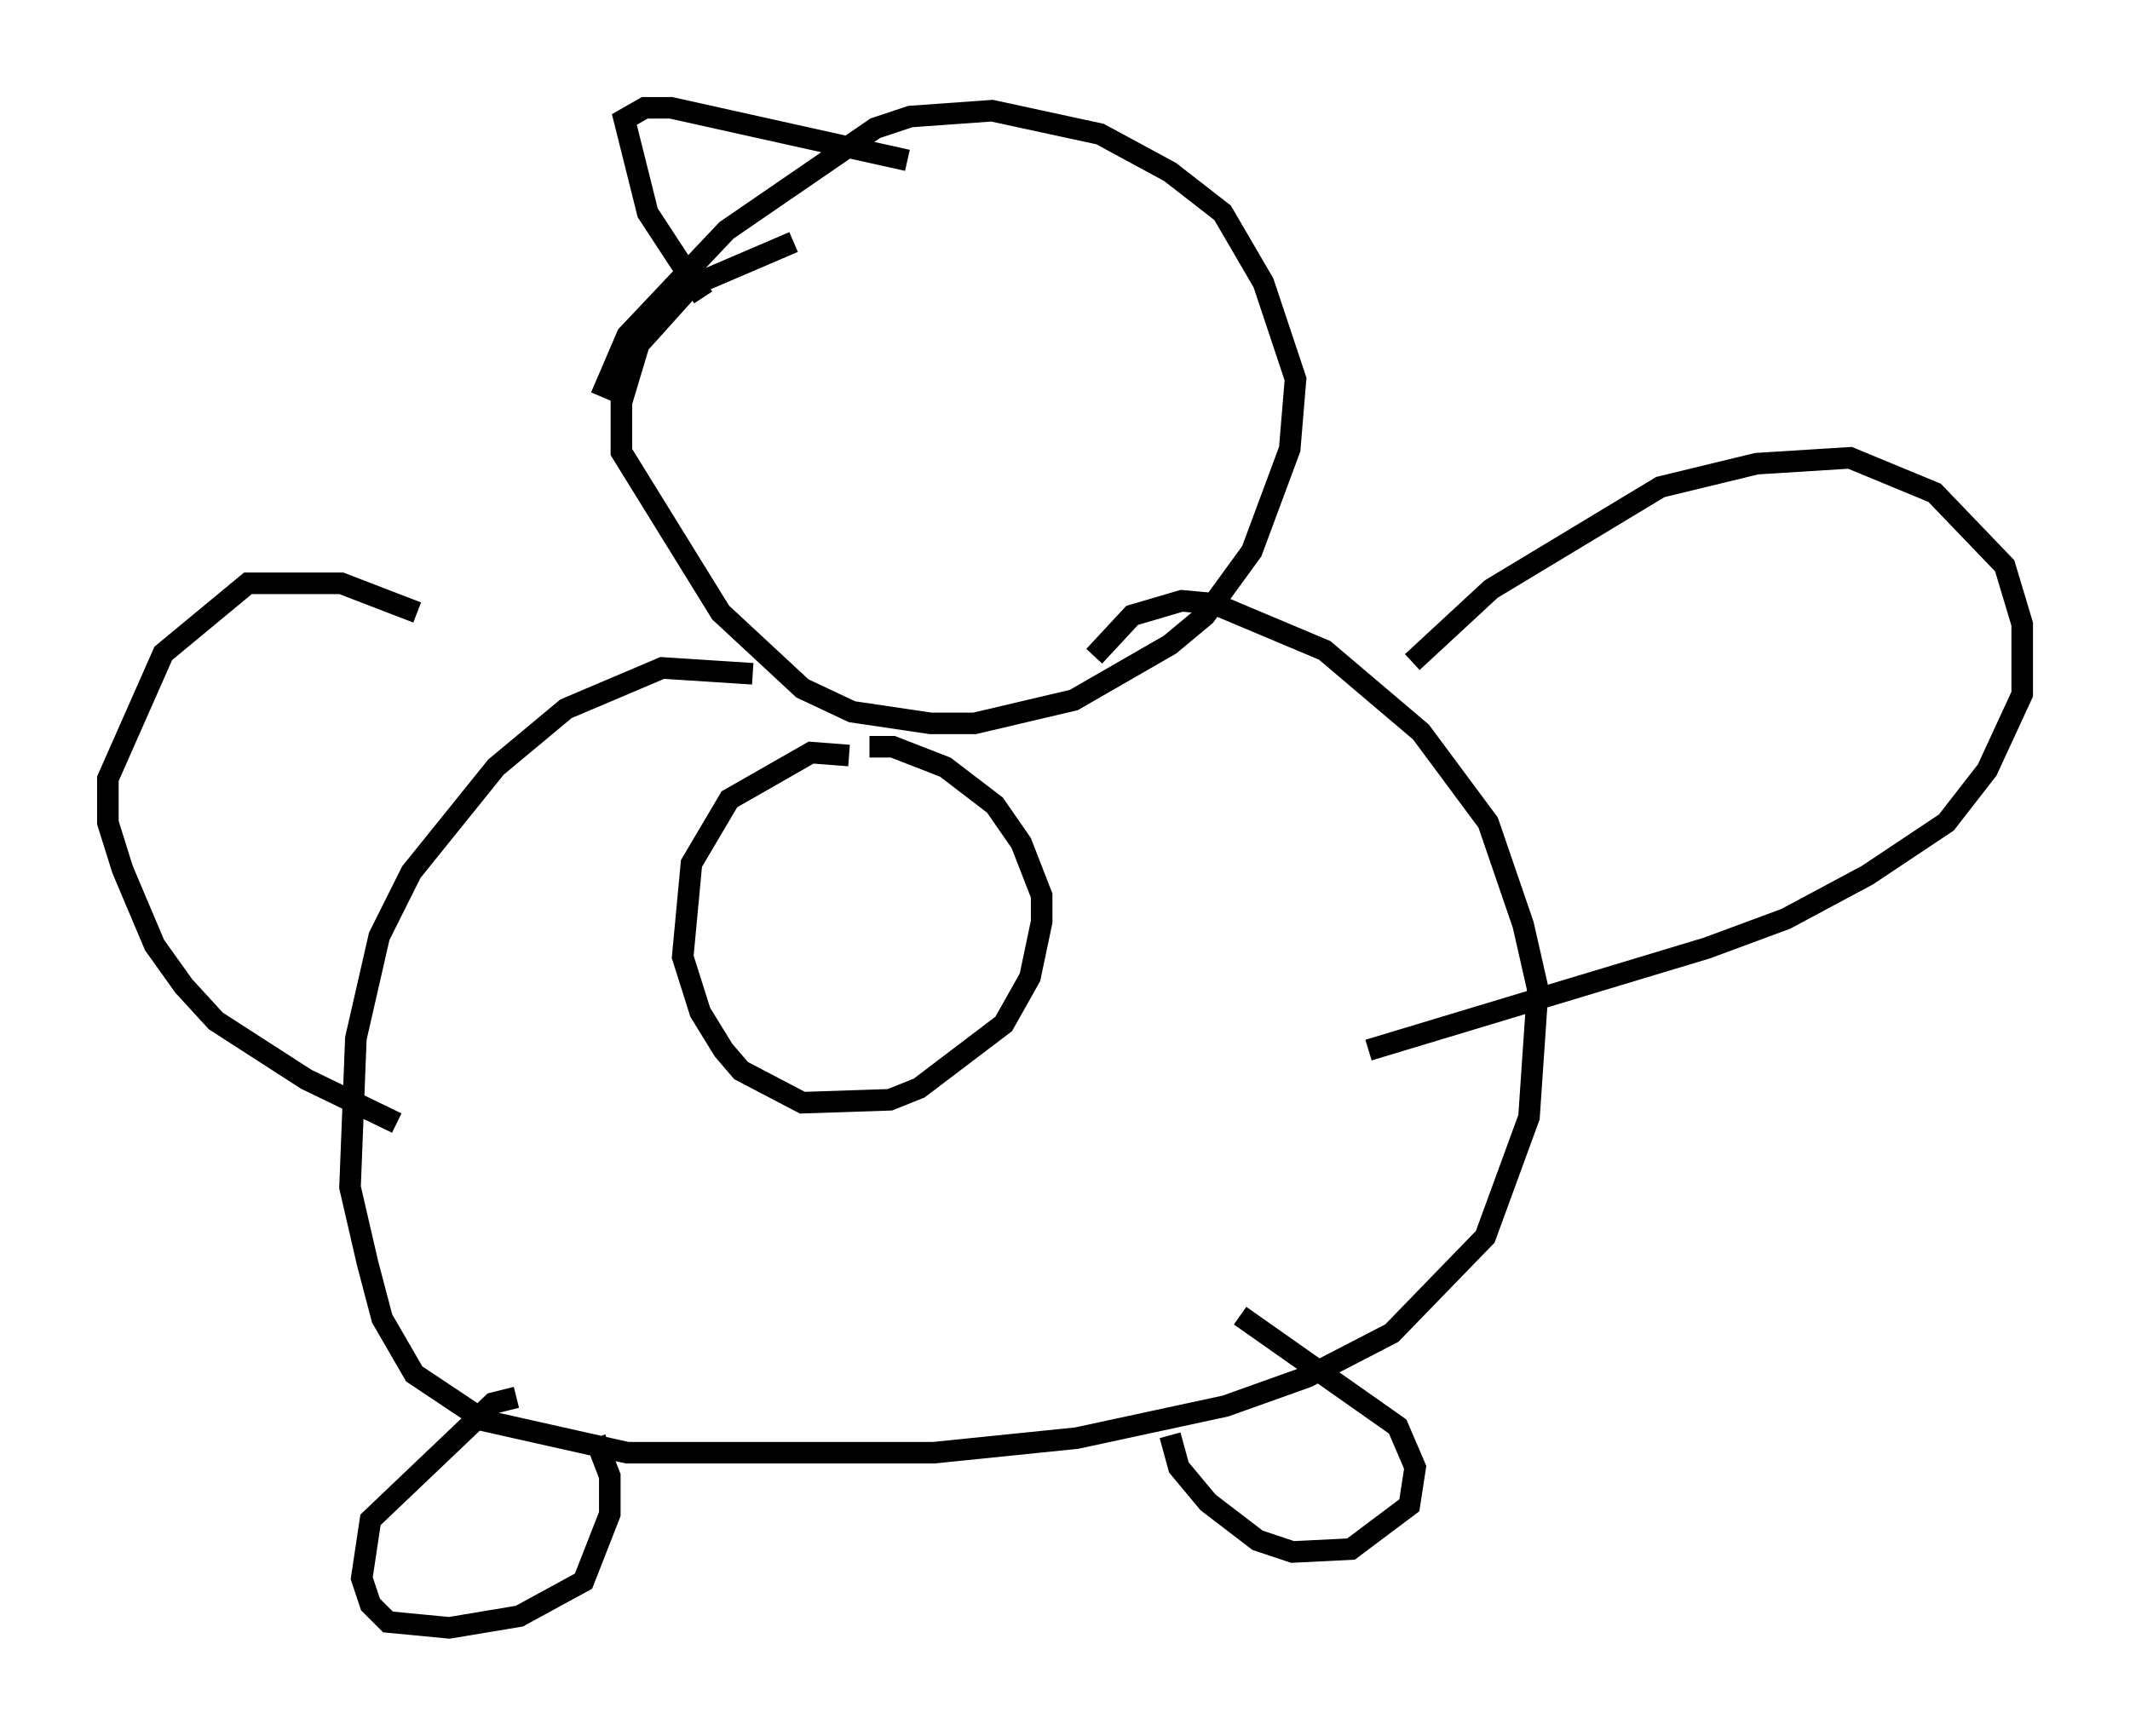 <?xml version="1.0" encoding="utf-8" ?>
<svg baseProfile="full" height="80.5" version="1.1" width="98.768" xmlns="http://www.w3.org/2000/svg" xmlns:ev="http://www.w3.org/2001/xml-events" xmlns:xlink="http://www.w3.org/1999/xlink"><defs /><rect fill="white" height="80.5" width="98.768" x="0" y="0" /><path d="M40.453, 35.582 m-1.083, -0.541 l-1.759, -0.135 -3.789, 2.165 l-1.759, 2.977 -0.406, 4.33 l0.812, 2.571 1.083, 1.759 l0.812, 0.947 2.842, 1.488 l4.059, -0.135 1.353, -0.541 l3.924, -2.977 1.218, -2.165 l0.541, -2.571 0.0, -1.218 l-0.947, -2.436 -1.218, -1.759 l-2.3, -1.759 -2.436, -0.947 l-1.083, 0.0 m-3.518, -23.41 l-4.736, 2.03 -2.436, 2.706 l-0.812, 2.706 0.0, 2.3 l4.601, 7.442 3.789, 3.518 l2.3, 1.083 3.654, 0.541 l2.03, 0.0 4.601, -1.083 l4.465, -2.571 1.624, -1.353 l2.165, -2.977 1.759, -4.736 l0.271, -3.248 -1.488, -4.465 l-1.894, -3.248 -2.436, -1.894 l-3.248, -1.759 -5.007, -1.083 l-3.789, 0.271 -1.624, 0.541 l-6.901, 4.736 -4.601, 4.871 l-1.218, 2.842 m7.036, 12.855 l-4.195, -0.271 -4.465, 1.894 l-3.248, 2.706 -3.924, 4.871 l-1.488, 2.977 -1.083, 4.736 l-0.271, 6.901 0.812, 3.518 l0.677, 2.571 1.488, 2.571 l3.248, 2.165 6.631, 1.488 l14.208, 0.0 6.631, -0.677 l6.901, -1.488 3.789, -1.353 l3.924, -2.03 4.33, -4.465 l2.03, -5.548 0.406, -5.954 l-0.677, -2.977 -1.624, -4.736 l-3.112, -4.195 -4.465, -3.789 l-5.142, -2.165 -1.488, -0.135 l-2.3, 0.677 -1.759, 1.894 m14.75, 0.271 l3.654, -3.383 7.848, -4.736 l4.465, -1.083 4.33, -0.271 l3.924, 1.624 3.248, 3.383 l0.812, 2.706 0.0, 3.248 l-1.624, 3.518 -1.894, 2.436 l-3.654, 2.436 -3.789, 2.03 l-3.654, 1.353 -15.697, 4.736 m-44.113, -20.297 l-3.518, -1.353 -4.33, 0.0 l-3.924, 3.248 -2.571, 5.819 l0.0, 2.03 0.677, 2.165 l1.488, 3.518 1.353, 1.894 l1.488, 1.624 4.195, 2.706 l4.195, 2.03 m5.548, 12.72 l-1.083, 0.271 -5.683, 5.413 l-0.406, 2.706 0.406, 1.218 l0.812, 0.812 2.842, 0.271 l3.248, -0.541 2.977, -1.624 l1.218, -3.112 0.0, -1.759 l-0.677, -1.759 m26.657, -0.135 l0.406, 1.488 1.353, 1.624 l2.3, 1.759 1.624, 0.541 l2.706, -0.135 2.706, -2.03 l0.271, -1.759 -0.812, -1.894 l-7.307, -5.142 m-24.898, -47.225 l-2.571, -3.924 -1.083, -4.33 l0.947, -0.541 1.218, 0.0 l10.961, 2.436 " fill="none" stroke="black" stroke-width="1" /></svg>